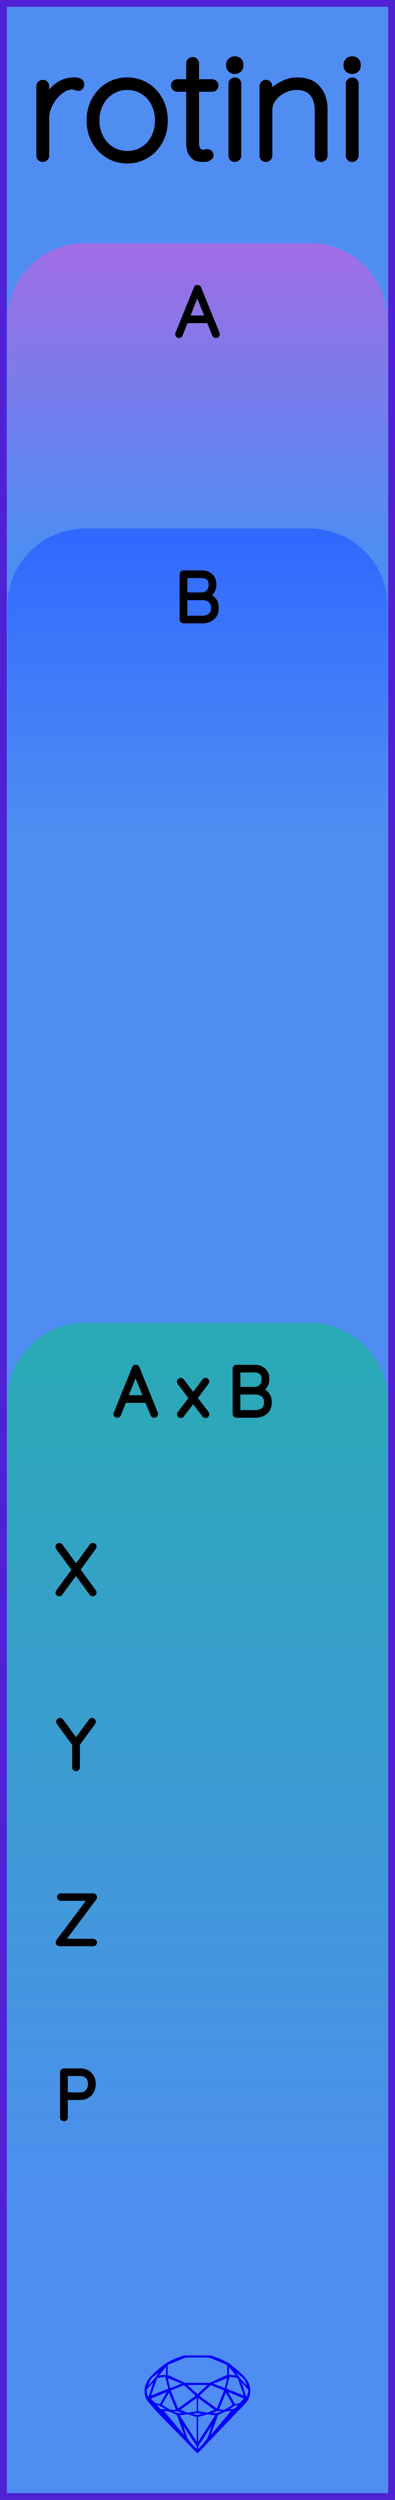 <?xml version="1.0" encoding="utf-8"?>
<svg xmlns="http://www.w3.org/2000/svg" width="20.32mm" height="128.50mm" viewBox="0 0 20.32 128.50">
    <g id="PanelLayer">
        <defs>
            <linearGradient id="gradient_a" x1="0" y1="12.5" x2="0" y2="28" gradientUnits="userSpaceOnUse">
                <stop style="stop-color:#a06de4;stop-opacity:1;" offset="0" />
                <stop style="stop-color:#4f8df2;stop-opacity:1;" offset="1" />
            </linearGradient>
            <linearGradient id="gradient_b" x1="0" y1="27.167" x2="0" y2="42.667" gradientUnits="userSpaceOnUse">
                <stop style="stop-color:#3068ff;stop-opacity:1;" offset="0" />
                <stop style="stop-color:#4f8df2;stop-opacity:1;" offset="1" />
            </linearGradient>
            <linearGradient id="gradient_c" x1="0" y1="68" x2="0" y2="116" gradientUnits="userSpaceOnUse">
                <stop style="stop-color:#29aab4;stop-opacity:1;" offset="0" />
                <stop style="stop-color:#4f8df2;stop-opacity:1;" offset="1" />
            </linearGradient>
        </defs>
        <rect id="border_rect" width="20.32" height="128.5" x="0" y="0" style="display:inline;fill:#4f8df2;fill-opacity:1;fill-rule:nonzero;stroke:#5021d4;stroke-width:0.7;stroke-linecap:round;stroke-linejoin:round;stroke-dasharray:none;stroke-opacity:1;image-rendering:auto" />
        <path id="model_name" d="M4.157 4.333Q4.157 4.403 4.118 4.449Q4.079 4.496 4.017 4.496Q3.994 4.496 3.905 4.461Q3.815 4.426 3.714 4.426Q3.396 4.426 3.078 4.678Q2.76 4.93 2.558 5.315Q2.356 5.699 2.356 6.056V7.996Q2.356 8.058 2.31 8.105Q2.263 8.151 2.201 8.151Q2.131 8.151 2.088 8.105Q2.046 8.058 2.046 7.996V4.434Q2.046 4.372 2.092 4.325Q2.139 4.278 2.201 4.278Q2.271 4.278 2.314 4.325Q2.356 4.372 2.356 4.434V5.256Q2.535 4.783 2.911 4.472Q3.288 4.162 3.8 4.154Q4.157 4.154 4.157 4.333ZM6.547 8.229Q6.012 8.229 5.573 7.961Q5.135 7.693 4.882 7.228Q4.63 6.762 4.63 6.195Q4.63 5.621 4.882 5.155Q5.135 4.69 5.569 4.422Q6.004 4.154 6.547 4.154Q7.083 4.154 7.521 4.422Q7.96 4.69 8.208 5.155Q8.456 5.621 8.456 6.195Q8.456 6.77 8.208 7.232Q7.96 7.693 7.521 7.961Q7.083 8.229 6.547 8.229ZM6.547 4.449Q6.097 4.449 5.728 4.678Q5.36 4.907 5.15 5.303Q4.941 5.699 4.941 6.195Q4.941 6.684 5.15 7.08Q5.36 7.476 5.728 7.705Q6.097 7.934 6.547 7.934Q7.005 7.934 7.37 7.709Q7.735 7.484 7.94 7.084Q8.146 6.684 8.146 6.195Q8.146 5.699 7.94 5.303Q7.735 4.907 7.37 4.678Q7.005 4.449 6.547 4.449ZM11.064 4.395Q11.064 4.457 11.021 4.5Q10.979 4.542 10.917 4.542H10.063V7.305Q10.063 7.647 10.183 7.759Q10.304 7.872 10.49 7.872Q10.521 7.872 10.579 7.856Q10.637 7.841 10.676 7.841Q10.73 7.841 10.769 7.883Q10.808 7.926 10.808 7.981Q10.808 8.05 10.715 8.101Q10.622 8.151 10.498 8.151Q10.304 8.151 10.172 8.124Q10.04 8.097 9.896 7.915Q9.753 7.732 9.753 7.321V4.542H9.116Q9.062 4.542 9.015 4.496Q8.969 4.449 8.969 4.395Q8.969 4.333 9.011 4.29Q9.054 4.247 9.116 4.247H9.753V3.262Q9.753 3.2 9.799 3.153Q9.846 3.107 9.908 3.107Q9.978 3.107 10.02 3.153Q10.063 3.2 10.063 3.262V4.247H10.917Q10.971 4.247 11.018 4.294Q11.064 4.341 11.064 4.395ZM12.081 8.151Q12.011 8.151 11.968 8.105Q11.926 8.058 11.926 7.996V4.31Q11.926 4.247 11.972 4.201Q12.019 4.154 12.081 4.154Q12.151 4.154 12.193 4.201Q12.236 4.247 12.236 4.31V7.996Q12.236 8.058 12.19 8.105Q12.143 8.151 12.081 8.151ZM11.809 3.378V3.316Q11.809 3.207 11.887 3.138Q11.964 3.068 12.089 3.068Q12.197 3.068 12.271 3.138Q12.345 3.207 12.345 3.316V3.378Q12.345 3.487 12.271 3.557Q12.197 3.627 12.081 3.627Q11.957 3.627 11.883 3.557Q11.809 3.487 11.809 3.378ZM16.675 5.621V7.996Q16.675 8.058 16.629 8.105Q16.582 8.151 16.52 8.151Q16.45 8.151 16.408 8.105Q16.365 8.058 16.365 7.996V5.652Q16.365 5.124 16.09 4.787Q15.814 4.449 15.255 4.449Q14.914 4.449 14.584 4.612Q14.254 4.775 14.044 5.055Q13.835 5.334 13.835 5.652V7.996Q13.835 8.058 13.788 8.105Q13.742 8.151 13.68 8.151Q13.61 8.151 13.567 8.105Q13.524 8.058 13.524 7.996V4.434Q13.524 4.372 13.571 4.325Q13.618 4.278 13.68 4.278Q13.749 4.278 13.792 4.325Q13.835 4.372 13.835 4.434V4.954Q14.06 4.604 14.467 4.379Q14.875 4.154 15.286 4.154Q15.977 4.154 16.326 4.562Q16.675 4.969 16.675 5.621ZM18.119 8.151Q18.049 8.151 18.006 8.105Q17.964 8.058 17.964 7.996V4.31Q17.964 4.247 18.01 4.201Q18.057 4.154 18.119 4.154Q18.189 4.154 18.232 4.201Q18.274 4.247 18.274 4.31V7.996Q18.274 8.058 18.228 8.105Q18.181 8.151 18.119 8.151ZM17.847 3.378V3.316Q17.847 3.207 17.925 3.138Q18.003 3.068 18.127 3.068Q18.235 3.068 18.309 3.138Q18.383 3.207 18.383 3.316V3.378Q18.383 3.487 18.309 3.557Q18.235 3.627 18.119 3.627Q17.995 3.627 17.921 3.557Q17.847 3.487 17.847 3.378Z" style="display:inline;stroke:#000000;stroke-width:0.35;stroke-linecap:round;stroke-linejoin:bevel" />
        <path id="sapphire_gemstone" d="m 12.875,122.900 q 0,0.342 -0.243,0.631 -0.044,0.052 -0.204,0.215 -0.187,0.19 -0.785,0.813 l -1.444,1.513 q -0.019,0.003 -0.044,0.003 -0.028,0 -0.041,-0.003 -0.083,-0.083 -0.648,-0.675 -0.469,-0.474 -0.934,-0.948 -0.557,-0.568 -0.898,-0.981 -0.132,-0.16 -0.168,-0.298 -0.028,-0.102 -0.028,-0.342 0,-0.11 0.072,-0.289 0.066,-0.165 0.141,-0.265 0.119,-0.157 0.422,-0.424 0.284,-0.251 0.474,-0.375 0.273,-0.179 0.819,-0.367 0.096,-0.033 0.11,-0.033 h 1.361 q 0.011,0 0.105,0.033 0.568,0.201 0.824,0.367 0.165,0.105 0.474,0.378 0.322,0.284 0.422,0.422 0.215,0.295 0.215,0.626 z m -0.168,-0.273 q -0.033,-0.107 -0.135,-0.309 -0.072,-0.094 -0.209,-0.198 -0.119,-0.085 -0.234,-0.171 0.245,0.364 0.579,0.678 z m -0.573,-0.524 -0.358,-0.446 v 0.411 z m 0.637,0.758 q 0,-0.052 -0.342,-0.394 l 0.229,0.703 h 0.05 q 0.063,-0.218 0.063,-0.309 z m -0.232,0.273 -0.317,-0.904 -0.411,-0.063 -0.16,0.615 z m 0.003,0.154 -0.772,-0.32 h -0.03 l 0.345,0.606 q 0.08,-0.003 0.234,-0.047 0.025,-0.014 0.223,-0.24 z m -0.857,-1.05 -0.719,0.284 0.604,0.226 z m 0,-0.163 v -0.515 l -0.918,-0.38 h -1.224 l -0.918,0.38 v 0.515 l 0.898,0.408 h 1.254 z m 0.573,1.538 q -0.069,0.011 -0.198,0.052 -0.085,0.055 -0.259,0.163 0.019,0 0.063,0.003 0.041,0 0.063,0 0.119,0 0.19,-0.069 0.072,-0.072 0.141,-0.149 z m -0.289,0.003 -0.347,-0.631 -0.364,0.879 q 0.025,-0.017 0.066,-0.017 0.03,0 0.085,0.011 0.058,0.008 0.088,0.008 0.05,0 0.229,-0.107 0.229,-0.138 0.243,-0.143 z m -0.441,-0.741 -0.684,-0.276 -0.593,0.548 0.904,0.656 z m -0.854,-0.284 h -1.036 l 0.524,0.474 z m 0.75,1.367 q -0.229,-0.03 -0.229,-0.03 -0.036,0 -0.273,0.094 l 0.19,0.019 q 0.011,0 0.311,-0.083 z m -0.389,-0.088 -0.843,-0.612 v 0.675 l 0.471,0.083 z m 0.854,0.05 q -0.099,0.006 -0.295,0.039 -0.011,0.003 -0.378,0.176 -0.13,0.347 -0.38,1.042 z m -2.544,-1.397 -0.719,-0.284 0.124,0.518 z m -0.802,-0.455 v -0.411 l -0.367,0.446 z m 1.516,1.072 -0.593,-0.54 -0.684,0.276 0.38,0.929 z m 0.369,0.943 q -0.033,-0.003 -0.135,-0.025 -0.085,-0.017 -0.138,-0.017 -0.052,0 -0.138,0.017 -0.102,0.022 -0.135,0.025 0.265,0.047 0.273,0.047 0.008,0 0.273,-0.047 z m -0.309,-0.138 v -0.686 l -0.843,0.612 0.372,0.146 z m 0.951,0.207 -0.397,-0.055 -0.48,0.141 v 1.276 z m -2.888,-2.202 q -0.119,0.085 -0.234,0.174 -0.146,0.107 -0.209,0.196 -0.044,0.105 -0.135,0.314 0.369,-0.364 0.579,-0.684 z m 0.477,0.832 -0.16,-0.615 -0.411,0.063 -0.317,0.904 z m 0.394,1.083 -0.364,-0.879 -0.356,0.631 q 0.435,0.251 0.452,0.251 0.091,0 0.267,-0.003 z m 1.822,0.83 q -0.132,0.212 -0.405,0.634 -0.077,0.107 -0.22,0.328 -0.058,0.105 -0.055,0.226 0.16,-0.152 0.433,-0.496 0.077,-0.13 0.141,-0.339 0.055,-0.176 0.107,-0.353 z m -1.494,-0.661 -0.27,-0.088 -0.008,-0.011 q -0.025,0 -0.107,0.011 -0.066,0.006 -0.107,0.006 0.273,0.091 0.311,0.091 0.025,0 0.182,-0.008 z m -0.81,-1.064 h -0.03 l -0.772,0.32 q 0.066,0.097 0.223,0.24 0.077,0.014 0.234,0.047 z m -0.689,-0.502 q -0.342,0.347 -0.342,0.394 0,0.08 0.063,0.309 h 0.05 z m 2.235,3.045 v -1.276 l -0.48,-0.141 -0.397,0.055 z m -1.607,-1.676 q -0.256,-0.182 -0.458,-0.223 0.066,0.077 0.204,0.223 z m 1.61,2.045 v -0.138 l -0.684,-1.05 q 0.052,0.176 0.107,0.353 0.063,0.209 0.141,0.339 0.069,0.119 0.204,0.259 0.116,0.119 0.232,0.237 z m -0.645,-0.706 q -0.116,-0.328 -0.38,-1.042 -0.135,-0.066 -0.273,-0.13 -0.16,-0.072 -0.289,-0.072 -0.052,0 -0.11,-0.014 z" style="stroke-width:0;fill:#0000ff;stroke:#2e2114;stroke-linecap:square;stroke-opacity:1" />
        <path id="a_art" d="M 0.38,28.00 L 0.38,16.50 A 4 4 0 0 1 4.38 12.5 L 15.94,12.50 A 4 4 0 0 1 19.94 16.5 L 19.94,12.50 L 19.94,28.00 z" style="fill:url(#gradient_a);fill-opacity:1;stroke-width:0;" />
        <path id="b_art" d="M 0.38,42.67 L 0.38,31.17 A 4 4 0 0 1 4.38 27.167 L 15.94,27.17 A 4 4 0 0 1 19.94 31.167 L 19.94,27.17 L 19.94,42.67 z" style="fill:url(#gradient_b);fill-opacity:1;stroke-width:0;" />
        <path id="c_art" d="M 0.38,116.00 L 0.38,72.00 A 4 4 0 0 1 4.38 68 L 15.94,68.00 A 4 4 0 0 1 19.94 72 L 19.94,68.00 L 19.94,116.00 z" style="fill:url(#gradient_c);fill-opacity:1;stroke-width:0;" />
        <path d="M11.181 17.182Q11.181 17.214 11.16 17.231Q11.139 17.249 11.107 17.249Q11.082 17.249 11.063 17.236Q11.044 17.224 11.037 17.203L10.74 16.476L10.744 16.483H9.562L9.276 17.203Q9.259 17.249 9.213 17.249Q9.181 17.249 9.162 17.231Q9.142 17.214 9.139 17.189Q9.135 17.175 9.142 17.154L10.091 14.818Q10.102 14.79 10.118 14.781Q10.133 14.772 10.158 14.772Q10.211 14.772 10.229 14.818L11.178 17.154Q11.181 17.164 11.181 17.182ZM9.618 16.342H10.687L10.148 15.012Z" style="stroke:#000000;stroke-width:0.25;stroke-linecap:round;stroke-linejoin:bevel" />
        <path d="M11.13 31.249Q11.13 31.57 10.927 31.743Q10.724 31.916 10.411 31.916H9.437Q9.409 31.916 9.387 31.894Q9.366 31.873 9.366 31.845V29.517Q9.366 29.488 9.387 29.467Q9.409 29.446 9.437 29.446H10.386Q10.668 29.446 10.837 29.608Q11.007 29.771 11.007 30.046Q11.007 30.243 10.908 30.404Q10.809 30.564 10.633 30.624Q10.858 30.667 10.994 30.829Q11.13 30.991 11.13 31.249ZM10.368 29.587H9.514V30.578H10.368Q10.587 30.575 10.723 30.436Q10.858 30.296 10.858 30.042Q10.858 29.834 10.73 29.711Q10.601 29.587 10.368 29.587ZM10.982 31.249Q10.982 30.988 10.82 30.855Q10.657 30.723 10.393 30.723H9.514V31.774H10.393Q10.657 31.774 10.82 31.642Q10.982 31.51 10.982 31.249Z" style="stroke:#000000;stroke-width:0.25;stroke-linecap:round;stroke-linejoin:bevel" />
        <path d="M8.007 72.682Q8.007 72.714 7.986 72.731Q7.965 72.749 7.933 72.749Q7.908 72.749 7.889 72.737Q7.869 72.724 7.862 72.703L7.566 71.976L7.569 71.983H6.388L6.102 72.703Q6.084 72.749 6.038 72.749Q6.007 72.749 5.987 72.731Q5.968 72.714 5.964 72.689Q5.961 72.675 5.968 72.654L6.917 70.318Q6.927 70.29 6.943 70.281Q6.959 70.272 6.984 70.272Q7.037 70.272 7.054 70.318L8.003 72.654Q8.007 72.664 8.007 72.682ZM6.444 71.842H7.513L6.973 70.512ZM10.628 72.65Q10.642 72.668 10.642 72.692Q10.642 72.721 10.623 72.742Q10.603 72.763 10.575 72.763Q10.543 72.763 10.515 72.731L9.937 71.976L9.354 72.735Q9.333 72.763 9.298 72.763Q9.27 72.763 9.25 72.745Q9.231 72.728 9.231 72.696Q9.231 72.671 9.245 72.654L9.852 71.867L9.238 71.066Q9.224 71.048 9.224 71.024Q9.224 70.992 9.247 70.971Q9.27 70.95 9.298 70.95Q9.333 70.95 9.354 70.981L9.94 71.747L10.515 70.981Q10.543 70.95 10.575 70.95Q10.607 70.95 10.624 70.967Q10.642 70.985 10.642 71.01Q10.642 71.031 10.624 71.055L10.025 71.86ZM13.856 72.082Q13.856 72.403 13.653 72.576Q13.45 72.749 13.136 72.749H12.163Q12.134 72.749 12.113 72.728Q12.092 72.707 12.092 72.678V70.35Q12.092 70.322 12.113 70.301Q12.134 70.279 12.163 70.279H13.112Q13.394 70.279 13.563 70.442Q13.732 70.604 13.732 70.879Q13.732 71.077 13.634 71.237Q13.535 71.398 13.358 71.458Q13.584 71.5 13.72 71.662Q13.856 71.825 13.856 72.082ZM13.094 70.421H12.24V71.412H13.094Q13.313 71.408 13.448 71.269Q13.584 71.13 13.584 70.876Q13.584 70.667 13.456 70.544Q13.327 70.421 13.094 70.421ZM13.708 72.082Q13.708 71.821 13.546 71.689Q13.383 71.556 13.119 71.556H12.24V72.608H13.119Q13.383 72.608 13.546 72.475Q13.708 72.343 13.708 72.082Z" style="stroke:#000000;stroke-width:0.25;stroke-linecap:round;stroke-linejoin:bevel" />
        <path d="M4.825 81.813Q4.843 81.838 4.843 81.856Q4.843 81.887 4.822 81.907Q4.801 81.926 4.769 81.926Q4.73 81.926 4.713 81.898L3.905 80.797L3.1 81.898Q3.083 81.926 3.047 81.926Q3.016 81.926 2.998 81.907Q2.98 81.887 2.98 81.866Q2.98 81.849 2.998 81.82L3.827 80.688L2.991 79.548Q2.977 79.531 2.977 79.506Q2.977 79.474 2.998 79.455Q3.019 79.436 3.047 79.436Q3.09 79.436 3.107 79.464L3.915 80.568L4.72 79.46Q4.741 79.432 4.773 79.432Q4.804 79.432 4.824 79.448Q4.843 79.464 4.843 79.488Q4.843 79.513 4.825 79.538L3.996 80.681Z" style="stroke:#000000;stroke-width:0.25;stroke-linecap:round;stroke-linejoin:bevel" />
        <path d="M4.79 88.545 3.986 89.638V90.845Q3.986 90.873 3.965 90.894Q3.944 90.915 3.912 90.915Q3.88 90.915 3.859 90.894Q3.838 90.873 3.838 90.845V89.653L3.03 88.545Q3.016 88.527 3.016 88.499Q3.016 88.474 3.039 88.453Q3.062 88.432 3.09 88.432Q3.129 88.432 3.15 88.464L3.912 89.504L4.674 88.464Q4.695 88.432 4.734 88.432Q4.765 88.432 4.785 88.455Q4.804 88.478 4.804 88.499Q4.804 88.517 4.79 88.545Z" style="stroke:#000000;stroke-width:0.25;stroke-linecap:round;stroke-linejoin:bevel" />
        <path d="M4.864 99.849Q4.864 99.877 4.843 99.896Q4.822 99.915 4.794 99.915H3.058Q3.026 99.915 3.007 99.893Q2.987 99.87 2.987 99.841Q2.987 99.817 3.002 99.799L4.667 97.58H3.129Q3.1 97.58 3.079 97.561Q3.058 97.541 3.058 97.513Q3.058 97.485 3.079 97.466Q3.1 97.446 3.129 97.446H4.787Q4.829 97.446 4.848 97.467Q4.868 97.488 4.868 97.517Q4.868 97.541 4.854 97.559L3.192 99.781H4.794Q4.822 99.781 4.843 99.803Q4.864 99.824 4.864 99.849Z" style="stroke:#000000;stroke-width:0.25;stroke-linecap:round;stroke-linejoin:bevel" />
        <path d="M4.799 107.12Q4.799 107.317 4.716 107.478Q4.633 107.638 4.481 107.728Q4.33 107.818 4.132 107.818H3.363V108.845Q3.363 108.873 3.34 108.894Q3.317 108.915 3.289 108.915Q3.257 108.915 3.236 108.894Q3.215 108.873 3.215 108.845V106.517Q3.215 106.488 3.236 106.467Q3.257 106.446 3.286 106.446H4.132Q4.432 106.446 4.616 106.633Q4.799 106.82 4.799 107.12ZM4.651 107.12Q4.651 106.876 4.511 106.732Q4.372 106.587 4.132 106.587H3.363V107.677H4.132Q4.369 107.677 4.51 107.52Q4.651 107.363 4.651 107.12Z" style="stroke:#000000;stroke-width:0.25;stroke-linecap:round;stroke-linejoin:bevel" />
        <g id="ControlLayer" style="display:none;">
            <circle id="a_input" cx="10.16" cy="22" r="1" />
            <circle id="b_input" cx="10.16" cy="36.667" r="1" />
            <circle id="x_output" cx="10.16" cy="80.667" r="1" />
            <circle id="y_output" cx="10.16" cy="89.667" r="1" />
            <circle id="z_output" cx="10.16" cy="98.667" r="1" />
            <circle id="c_output" cx="10.16" cy="107.667" r="1" />
        </g>
    </g>
</svg>
